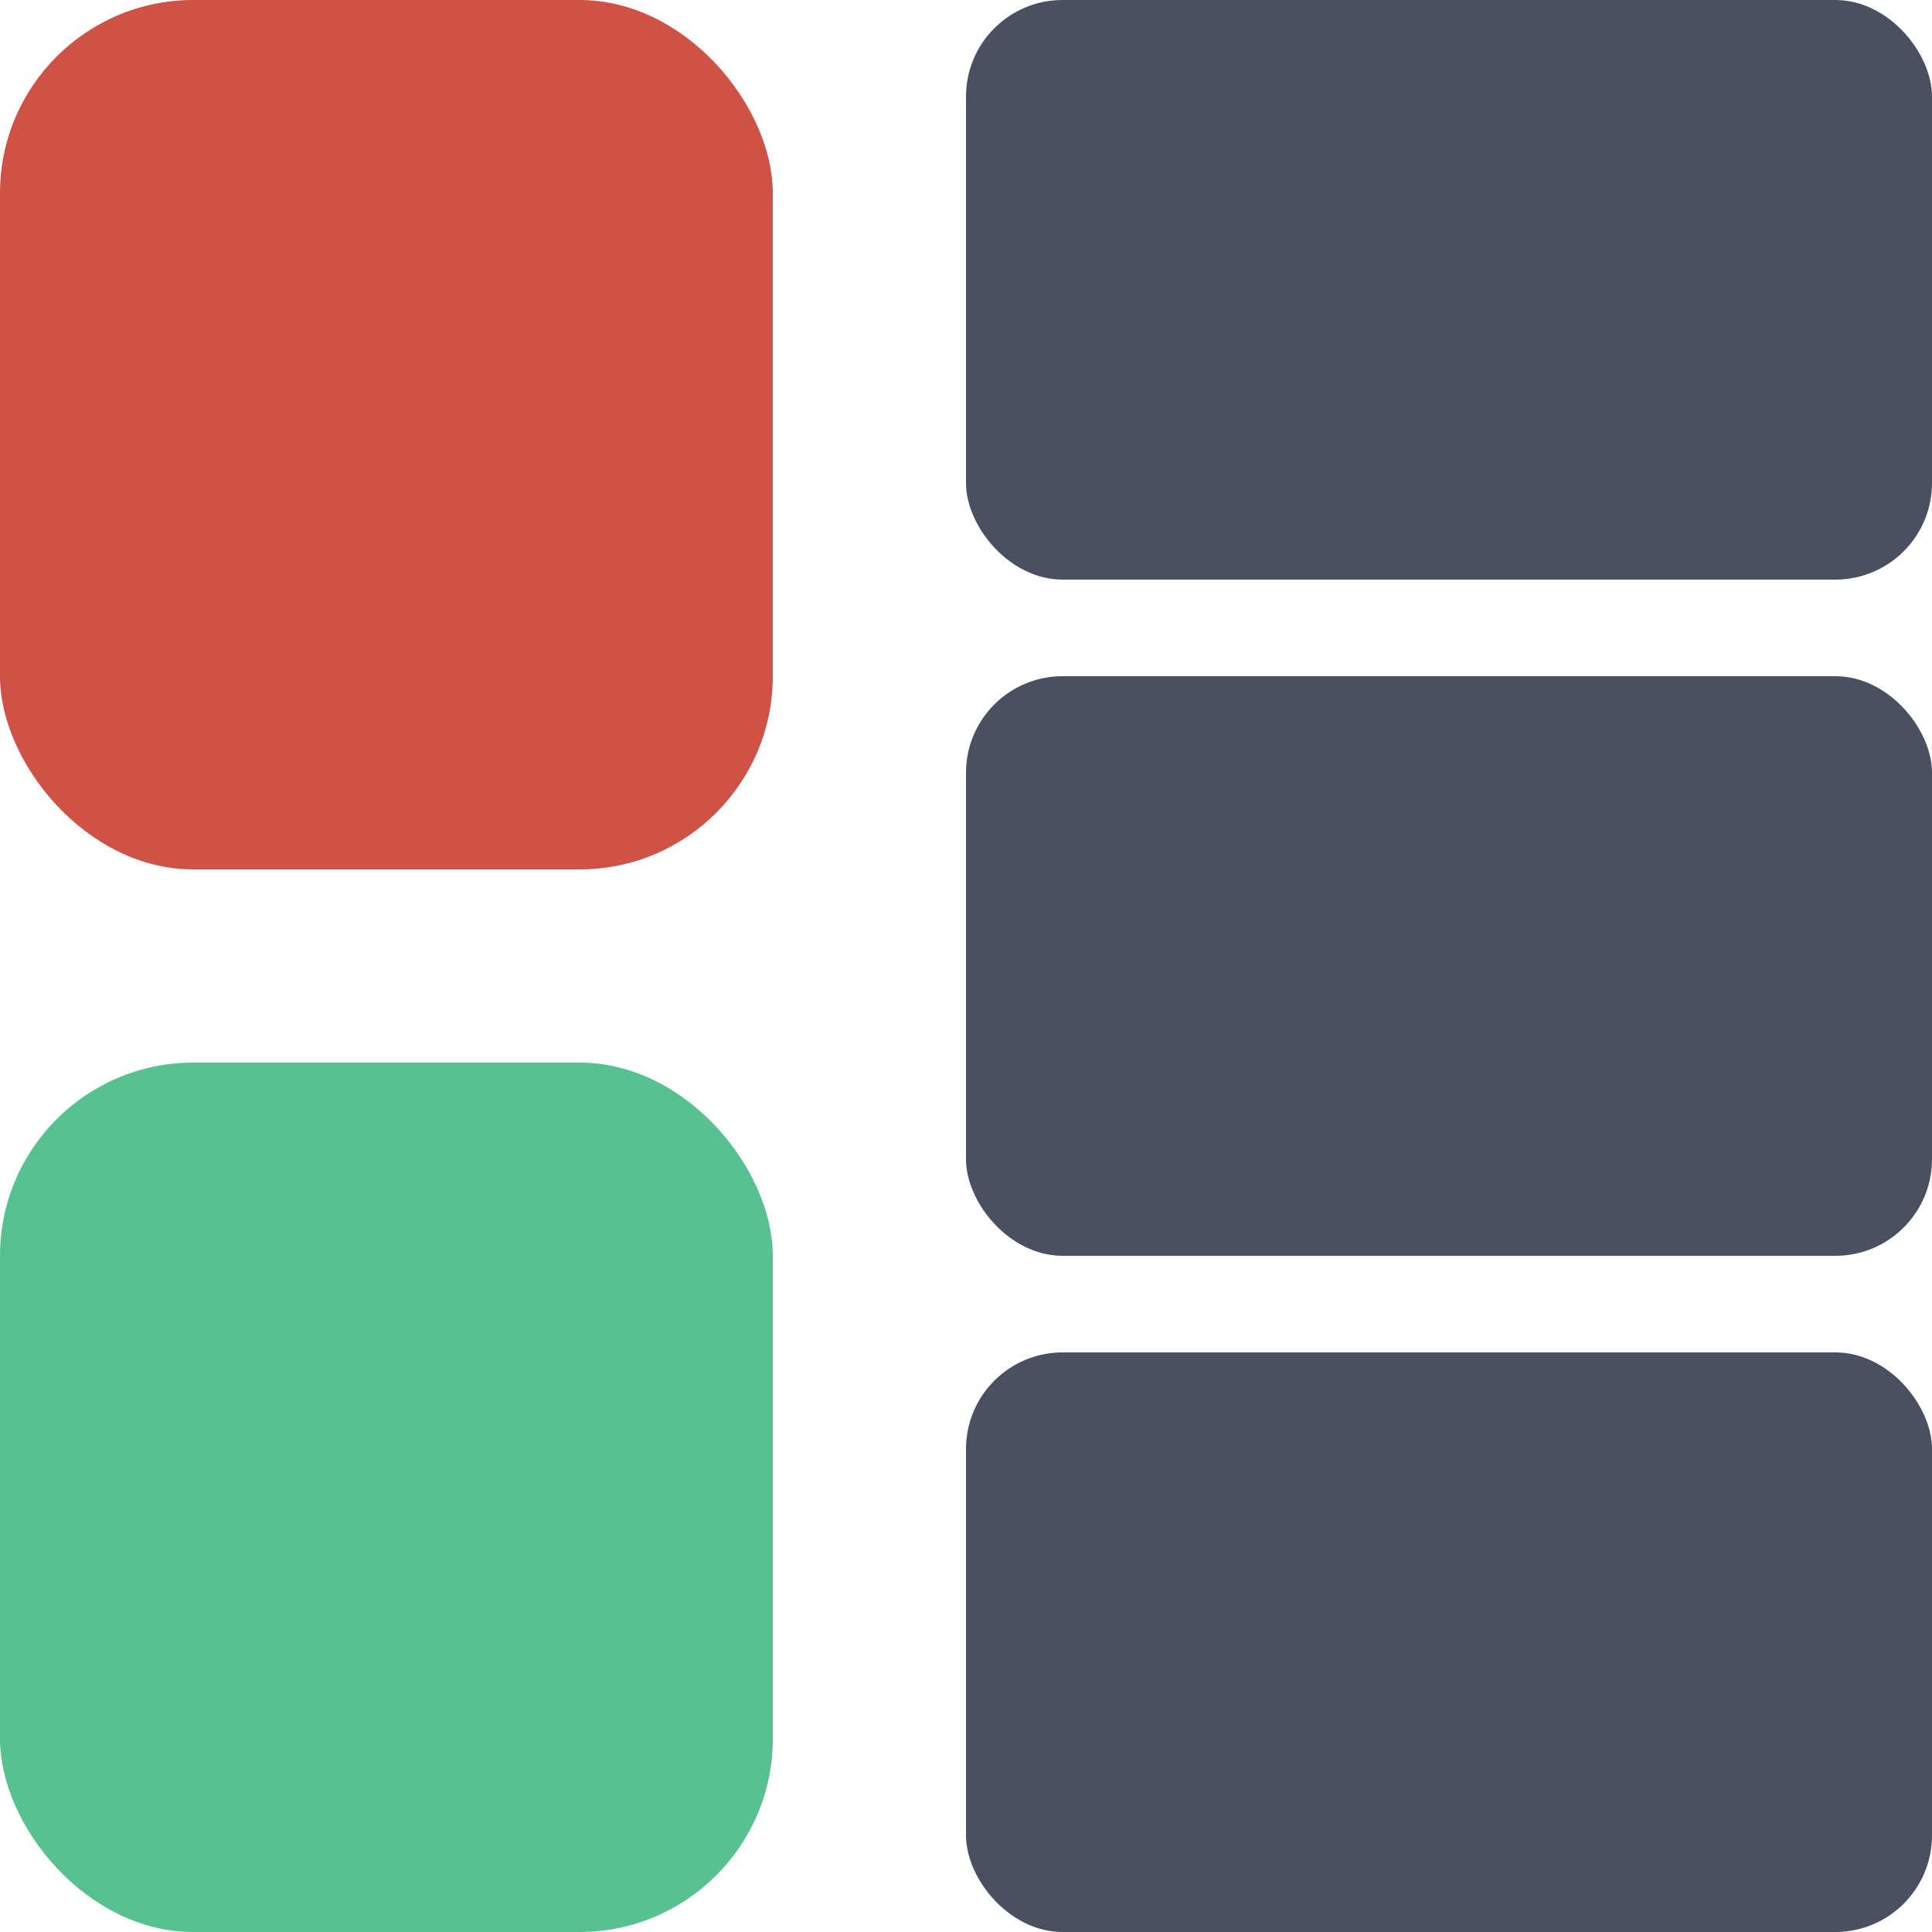 <svg width="20" height="20" viewBox="0 0 20 20" fill="none" xmlns="http://www.w3.org/2000/svg">
<rect width="8" height="9" rx="2" fill="#CE5245"/>
<rect x="10" width="10" height="6" rx="1" fill="#49505F"/>
<rect x="10" y="7" width="10" height="6" rx="1" fill="#49505F"/>
<rect x="10" y="14" width="10" height="6" rx="1" fill="#49505F"/>
<rect y="11" width="8" height="9" rx="2" fill="#58C191"/>
</svg>
